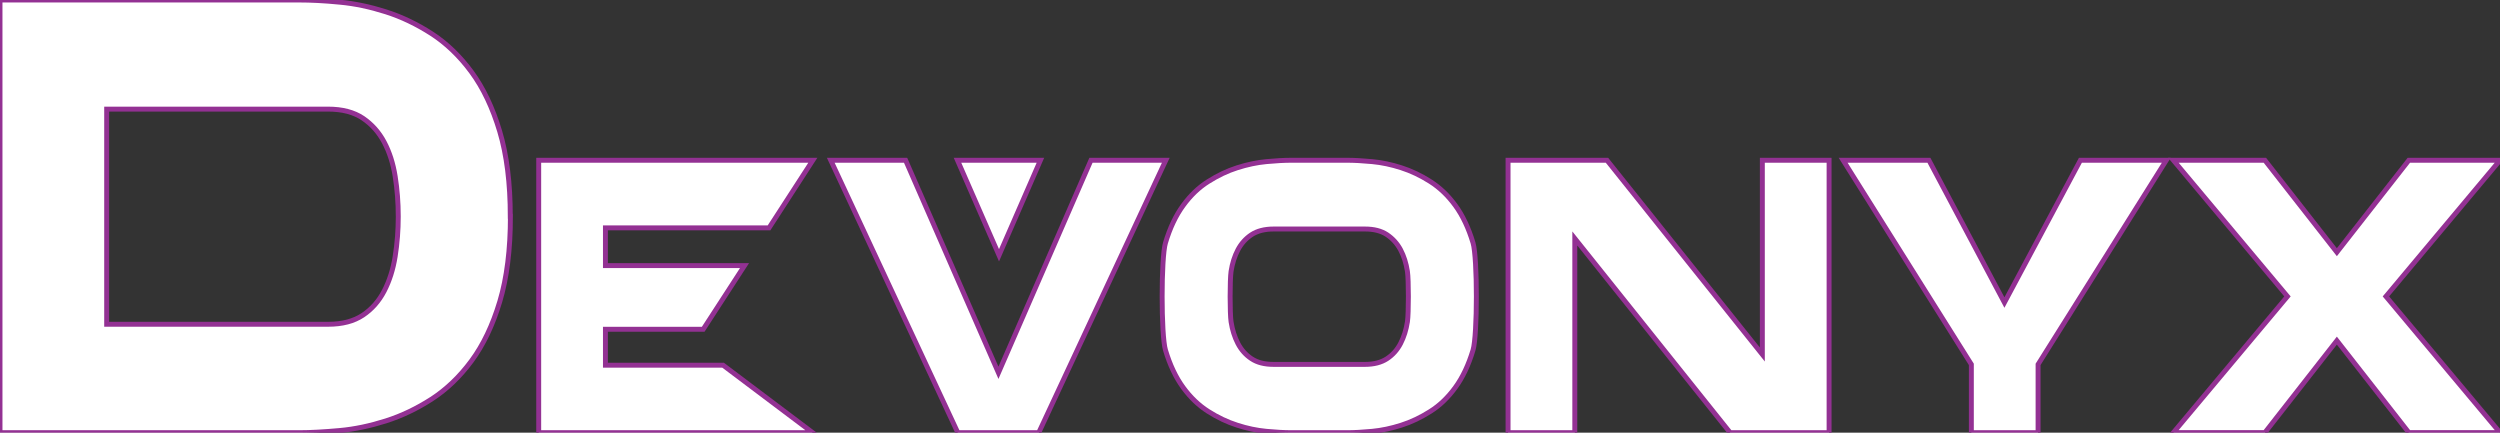 <svg width="208" height="36" viewBox="0 0 208 36" fill="none" xmlns="http://www.w3.org/2000/svg">
<rect x="0" y="0" width="208" height="36" fill="#333333" stroke="none"/>
<g clip-path="url(#clip0_2_23440)">
<path d="M42.466 18.005C42.466 20.756 42.171 23.121 41.583 25.087C40.994 27.054 40.207 28.7 39.229 30.024C38.251 31.348 37.141 32.407 35.916 33.201C34.682 33.995 33.42 34.6 32.11 35.017C30.8 35.433 29.519 35.707 28.257 35.82C26.994 35.934 25.865 36 24.878 36H0V0H24.868C25.865 0 26.994 0.057 28.247 0.18C29.509 0.293 30.791 0.567 32.101 0.983C33.411 1.4 34.673 2.005 35.907 2.799C37.131 3.593 38.242 4.652 39.219 5.976C40.197 7.3 40.985 8.955 41.573 10.922C42.162 12.889 42.456 15.253 42.456 18.005H42.466ZM27.298 26.979C28.484 26.979 29.443 26.723 30.193 26.222C30.943 25.721 31.531 25.05 31.968 24.208C32.404 23.366 32.708 22.411 32.879 21.333C33.05 20.255 33.135 19.149 33.135 18.005C33.135 16.86 33.05 15.754 32.879 14.676C32.708 13.598 32.404 12.652 31.968 11.83C31.531 11.007 30.943 10.345 30.193 9.835C29.443 9.333 28.484 9.078 27.298 9.078H8.875V26.979H27.308H27.298Z" fill="white" stroke="#933193" stroke-width="0.41" stroke-miterlimit="10"/>
<path d="M60.158 30.383H50.372V27.395H58.507L61.943 22.099H50.372V18.96H63.983L67.628 13.333H44.82V36H67.618L60.158 30.383Z" fill="white" stroke="#933193" stroke-width="0.41" stroke-miterlimit="10"/>
<path d="M90.769 13.333H96.995L86.421 36H79.692L69.118 13.333H75.345L83.071 31.017L90.769 13.333Z" fill="white" stroke="#933193" stroke-width="0.41" stroke-miterlimit="10"/>
<path d="M112.039 13.333C112.666 13.333 113.378 13.371 114.166 13.447C114.963 13.523 115.77 13.693 116.586 13.957C117.412 14.222 118.209 14.601 118.997 15.102C119.785 15.603 120.478 16.265 121.085 17.097C121.692 17.929 122.186 18.969 122.556 20.208C122.926 21.447 122.926 27.887 122.556 29.125C122.186 30.364 121.692 31.404 121.085 32.236C120.478 33.069 119.785 33.74 118.997 34.232C118.209 34.733 117.412 35.111 116.586 35.376C115.76 35.641 114.953 35.811 114.166 35.886C113.368 35.962 112.666 36 112.039 36H107.483C106.857 36 106.145 35.962 105.357 35.886C104.56 35.811 103.753 35.641 102.937 35.376C102.111 35.111 101.314 34.733 100.526 34.232C99.738 33.73 99.045 33.069 98.438 32.236C97.83 31.404 97.337 30.364 96.967 29.125C96.597 27.887 96.597 21.447 96.967 20.208C97.337 18.969 97.83 17.929 98.438 17.097C99.045 16.265 99.738 15.593 100.526 15.102C101.314 14.601 102.111 14.222 102.937 13.957C103.763 13.693 104.57 13.523 105.357 13.447C106.155 13.371 106.857 13.333 107.483 13.333H112.039ZM113.568 30.317C114.308 30.317 114.925 30.156 115.399 29.844C115.884 29.523 116.254 29.106 116.529 28.577C116.804 28.047 116.994 27.442 117.098 26.771C117.203 26.09 117.203 23.262 117.098 22.582C116.994 21.901 116.804 21.305 116.529 20.785C116.254 20.265 115.874 19.849 115.399 19.527C114.915 19.206 114.308 19.054 113.568 19.054H105.955C105.215 19.054 104.598 19.215 104.123 19.527C103.639 19.849 103.269 20.265 102.994 20.785C102.719 21.305 102.529 21.901 102.424 22.582C102.32 23.262 102.32 26.099 102.424 26.771C102.529 27.451 102.719 28.047 102.994 28.577C103.269 29.106 103.649 29.532 104.123 29.844C104.607 30.166 105.215 30.317 105.955 30.317H113.568Z" fill="white" stroke="#933193" stroke-width="0.41" stroke-miterlimit="10"/>
<path d="M146.627 13.333H152.18V36H143.95L131.023 19.839V36H125.47V13.333H133.699L146.627 29.494V13.333Z" fill="white" stroke="#933193" stroke-width="0.41" stroke-miterlimit="10"/>
<path d="M180.237 13.333L169.568 30.317V36H164.016V30.317L153.347 13.333H160.485L166.768 25.173L173.09 13.333H180.227H180.237Z" fill="white" stroke="#933193" stroke-width="0.41" stroke-miterlimit="10"/>
<path d="M208 13.333L198.508 24.662L208 35.991H200.416L194.427 28.34L188.438 35.991H180.825L190.317 24.662L180.825 13.333H188.438L194.427 20.983L200.416 13.333H208Z" fill="white" stroke="#933193" stroke-width="0.41" stroke-miterlimit="10"/>
<path d="M86.554 13.333H79.663L83.118 21.239L86.564 13.333H86.554Z" fill="white" stroke="#933193" stroke-width="0.41" stroke-miterlimit="10"/>
</g>
<defs>
<clipPath id="clip0_2_23440">
<rect width="208" height="36" fill="white"/>
</clipPath>
</defs>
</svg>
